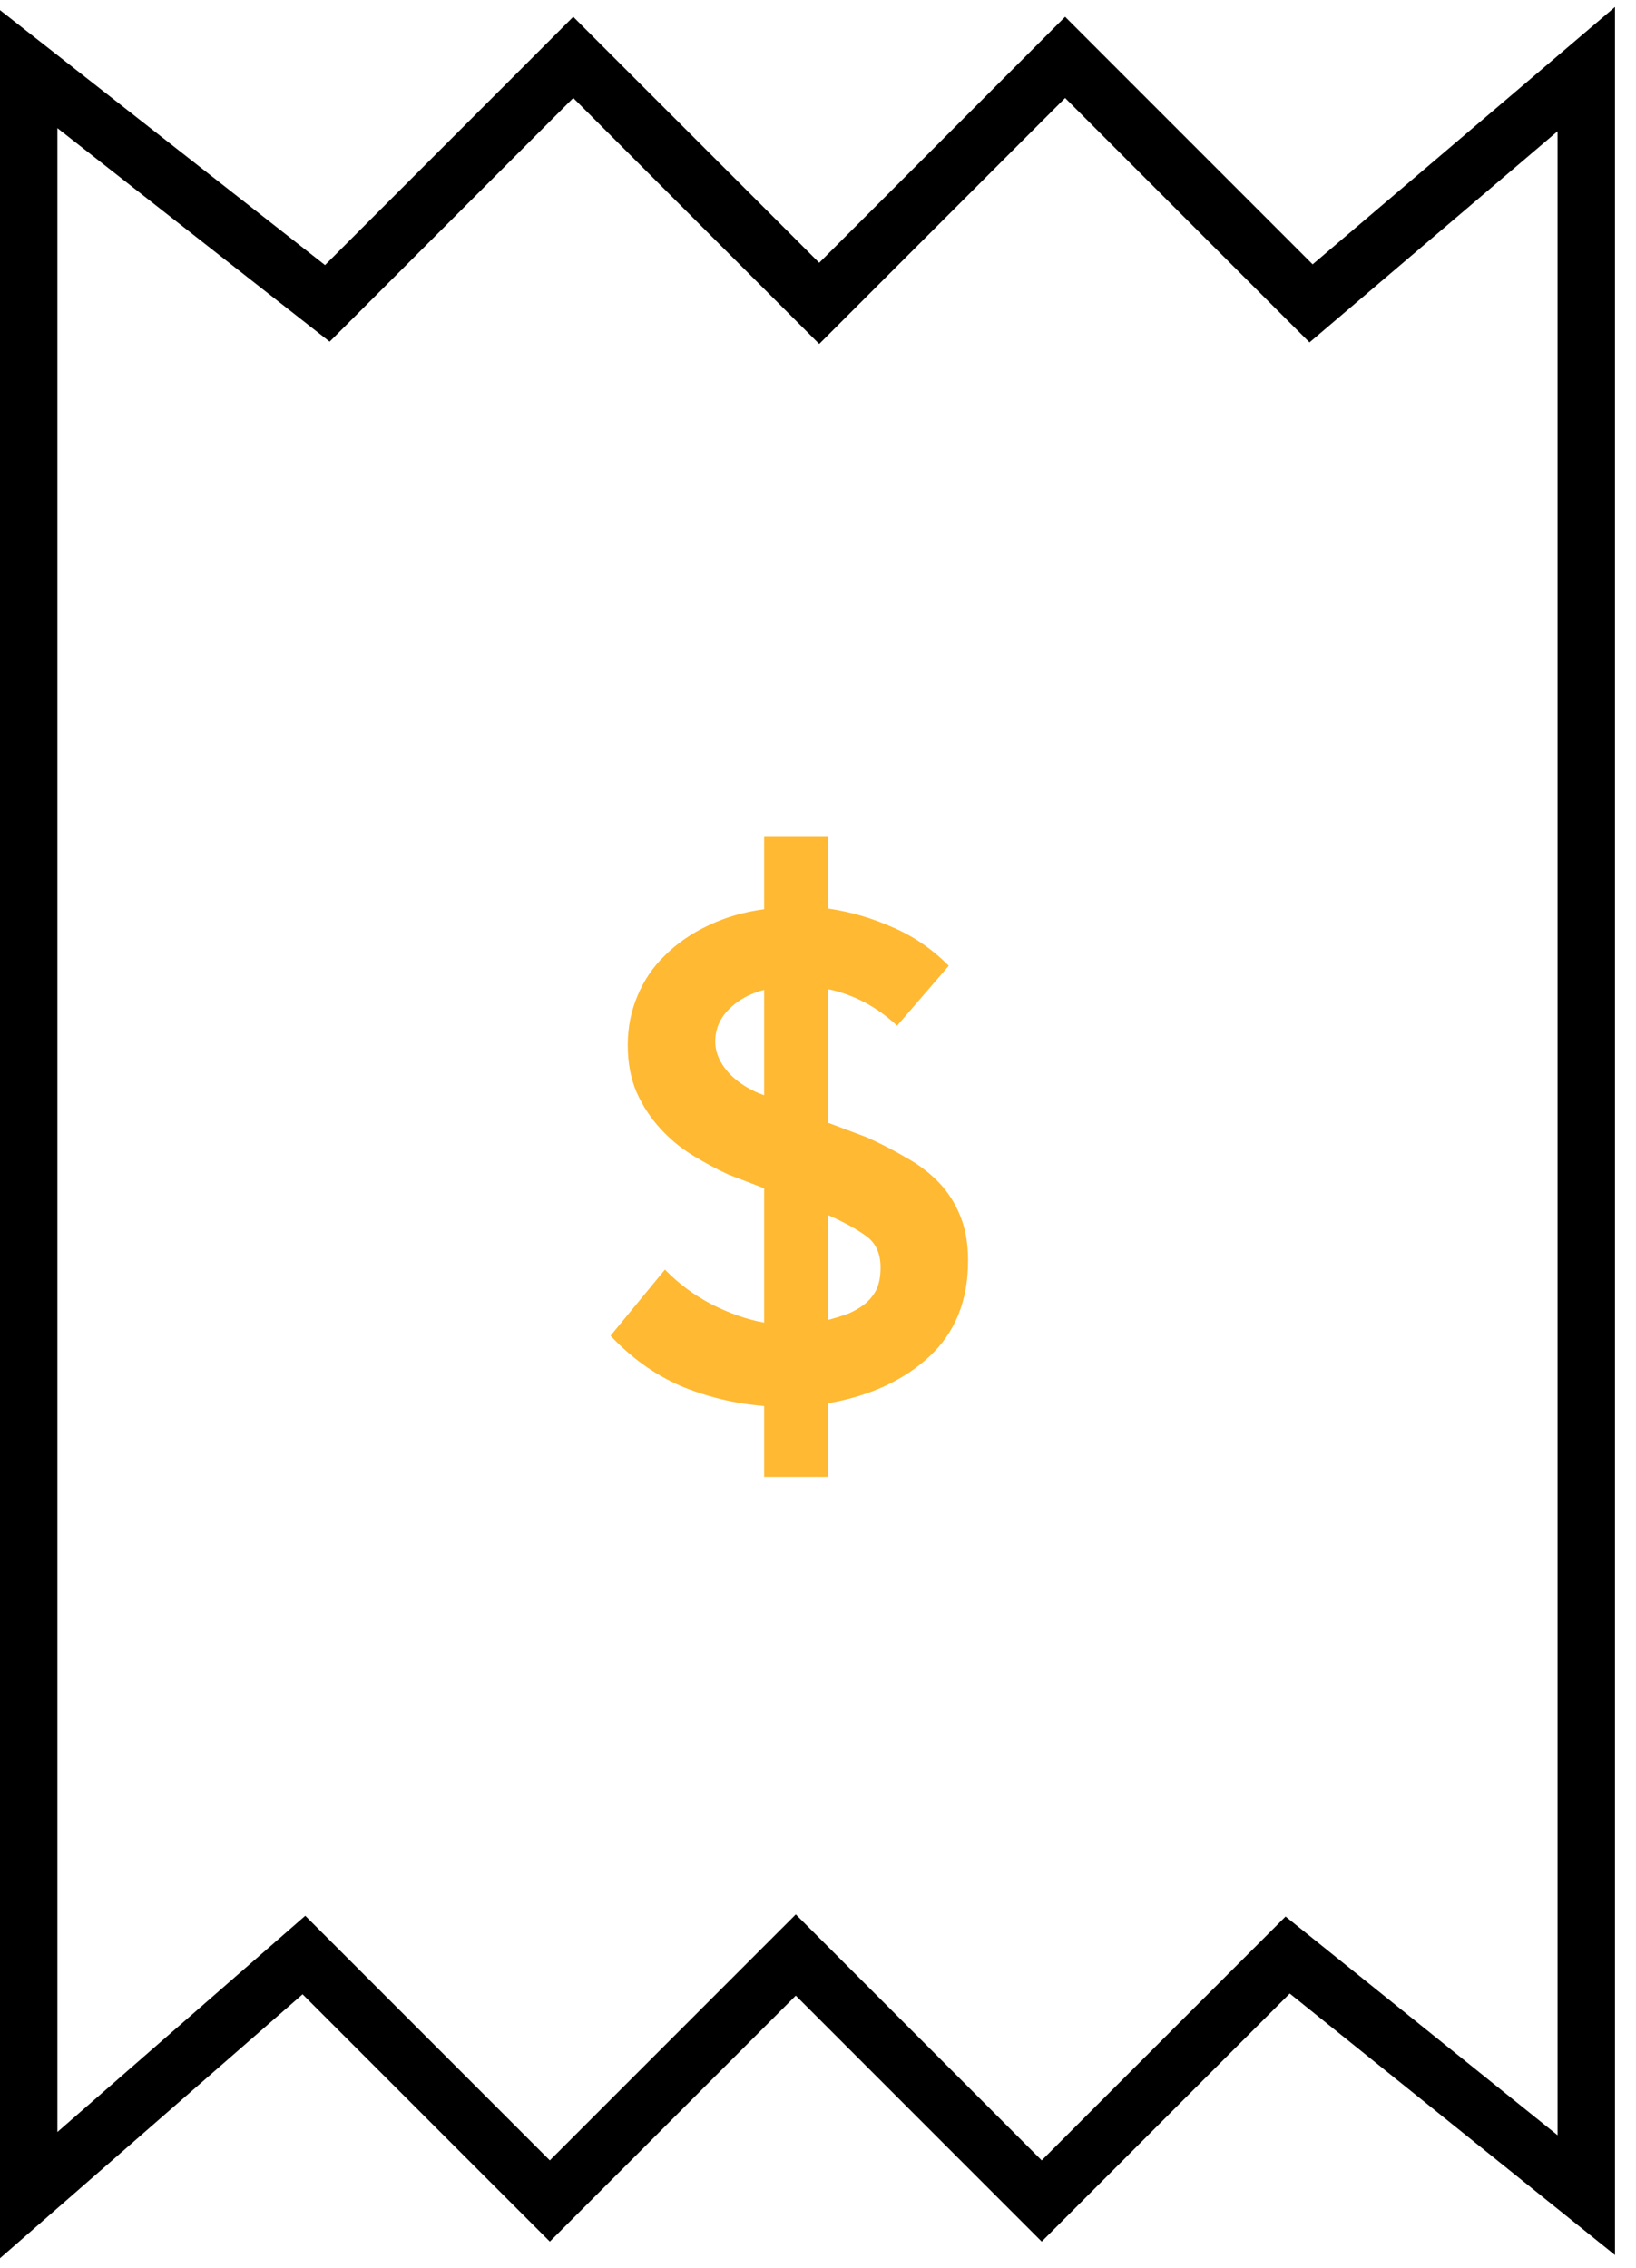 <svg width="57" height="79" viewBox="0 0 57 79" fill="none" xmlns="http://www.w3.org/2000/svg">
<path d="M1 26.278V2.408L11.405 10.568L19.973 2L28.542 10.568L37.11 2L45.679 10.568L55.268 2.408V76.464L44.863 68.1L36.294 76.668L27.726 68.1L19.157 76.668L10.589 68.1L1 76.464V26.278Z" stroke="black" stroke-width="2" stroke-miterlimit="10"/>
<path d="M26.624 48.976C25.616 48.896 24.648 48.664 23.72 48.28C22.808 47.88 21.992 47.296 21.272 46.528L23.168 44.224C23.632 44.704 24.168 45.104 24.776 45.424C25.4 45.744 26.016 45.96 26.624 46.072V41.392L25.376 40.912C24.96 40.72 24.544 40.496 24.128 40.24C23.712 39.984 23.336 39.672 23 39.304C22.664 38.936 22.392 38.52 22.184 38.056C21.976 37.576 21.872 37.024 21.872 36.4C21.872 35.792 21.984 35.224 22.208 34.696C22.432 34.152 22.752 33.68 23.168 33.28C23.584 32.864 24.08 32.52 24.656 32.248C25.248 31.96 25.904 31.768 26.624 31.672V29.152H28.856V31.648C29.624 31.76 30.368 31.976 31.088 32.296C31.808 32.6 32.464 33.048 33.056 33.64L31.256 35.728C30.552 35.072 29.752 34.648 28.856 34.456V39.112L30.2 39.616C30.696 39.84 31.16 40.08 31.592 40.336C32.024 40.576 32.4 40.864 32.72 41.2C33.04 41.536 33.288 41.928 33.464 42.376C33.64 42.808 33.728 43.32 33.728 43.912C33.728 45.304 33.28 46.416 32.384 47.248C31.488 48.08 30.312 48.624 28.856 48.88V51.448H26.624V48.976ZM30.68 44.152C30.68 43.672 30.52 43.312 30.2 43.072C29.88 42.832 29.432 42.584 28.856 42.328V45.976C29.096 45.912 29.328 45.84 29.552 45.76C29.776 45.664 29.968 45.552 30.128 45.424C30.304 45.28 30.44 45.112 30.536 44.92C30.632 44.712 30.68 44.456 30.68 44.152ZM24.92 36.28C24.92 36.664 25.08 37.032 25.4 37.384C25.72 37.72 26.128 37.976 26.624 38.152V34.48C26.128 34.608 25.72 34.832 25.4 35.152C25.08 35.472 24.92 35.848 24.92 36.28Z" fill="#FFB932"/>
</svg>
